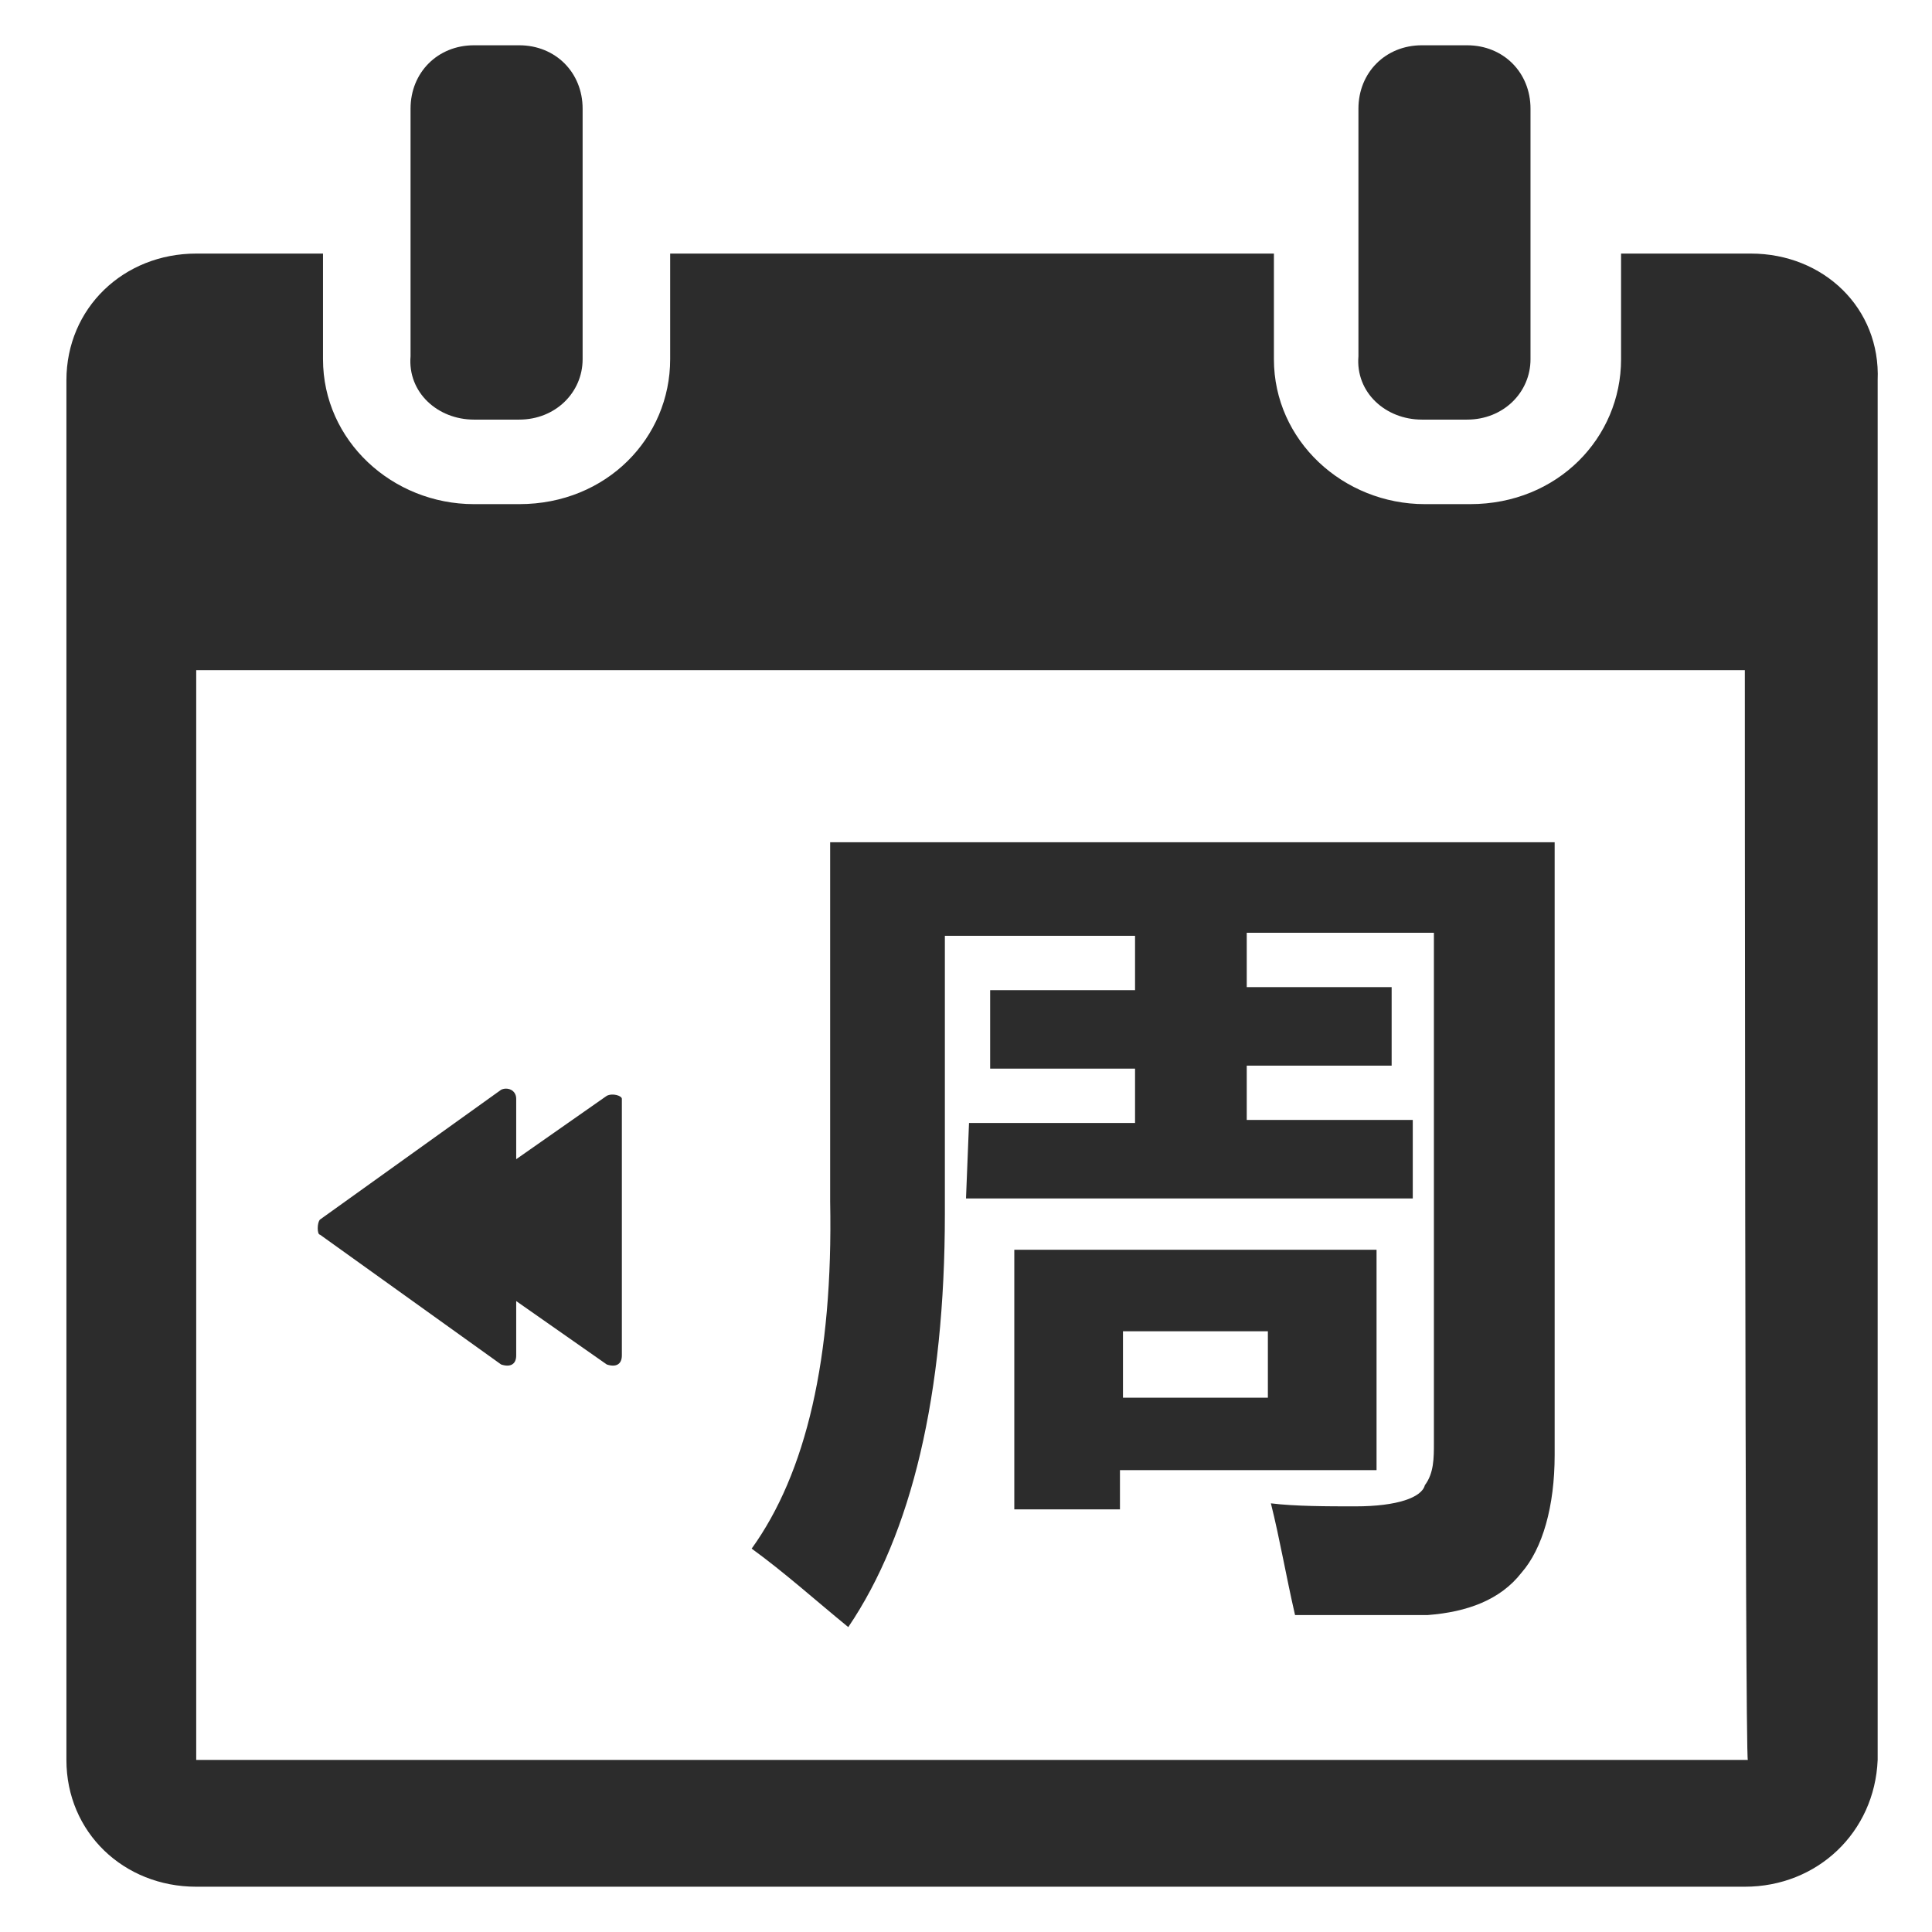 <?xml version="1.0" standalone="no"?><!DOCTYPE svg PUBLIC "-//W3C//DTD SVG 1.1//EN" "http://www.w3.org/Graphics/SVG/1.1/DTD/svg11.dtd"><svg t="1545902904283" class="icon" style="" viewBox="0 0 1024 1024" version="1.1" xmlns="http://www.w3.org/2000/svg" p-id="2929" xmlns:xlink="http://www.w3.org/1999/xlink" width="200" height="200"><defs><style type="text/css"></style></defs><path d="M251.2 222.4h24c19.2 0 33.6-14.4 33.6-32V57.6c0-19.2-14.4-33.6-33.6-33.6h-24c-19.2 0-33.6 14.4-33.6 33.6v131.2c-1.6 19.2 14.4 33.6 33.6 33.6zM753.6 222.4h24c19.2 0 33.6-14.4 33.6-32V57.6c0-19.2-14.4-33.6-33.6-33.6h-24c-19.2 0-33.6 14.4-33.6 33.6v131.2c-1.6 19.2 14.4 33.6 33.6 33.6z" fill="#2C2C2C" p-id="2930"></path><path d="M928 134.4h-68.8v56c0 41.6-33.6 76.8-80 76.8h-24c-43.2 0-80-33.6-80-76.8V134.4h-320v56c0 41.6-33.6 76.8-80 76.8h-24c-43.2 0-80-33.6-80-76.8V134.4H104c-38.4 0-68.8 28.8-68.8 67.2v731.2c0 38.4 30.4 67.2 68.8 67.2h820.8c38.4 0 68.8-28.8 70.4-67.2V201.6c1.6-38.4-28.8-67.2-67.2-67.2zM104 932.8V355.2h820.8s0 577.6 1.6 577.6H104z" fill="#2C2C2C" p-id="2931"></path><path d="M728 662.4H537.6V800h56v-20.8h136v-116.8zM672 740.8h-76.8v-35.2H672v35.2z" fill="#2C2C2C" p-id="2932"></path><path d="M440 446.4v190.4c1.6 83.2-12.8 144-41.6 184 17.6 12.8 33.6 27.2 51.2 41.6 33.6-49.6 51.2-123.2 51.2-219.2V496h100.8v28.8h-76.8v41.6h76.8v28.8h-88l-1.6 40h236.8v-41.6h-88v-28.8h76.8v-41.6h-76.8v-28.8h99.2v270.4c0 8 0 16-4.8 22.4-1.6 6.4-14.4 11.2-36.8 11.2-14.4 0-32 0-44.8-1.6 4.8 19.2 8 38.4 12.8 59.2h70.4c20.8-1.6 38.4-8 49.6-22.4 11.2-12.8 17.6-35.2 17.6-62.4V446.4h-384zM321.6 580.8l-48 33.6v-32c0-4.8-4.8-6.4-8-4.8l-96 68.8c-1.6 1.6-1.6 8 0 8l96 68.8c4.8 1.6 8 0 8-4.8v-28.8l48 33.6c4.8 1.6 8 0 8-4.8v-136c0-1.6-4.8-3.2-8-1.6z" fill="#2C2C2C" p-id="2933"></path></svg>